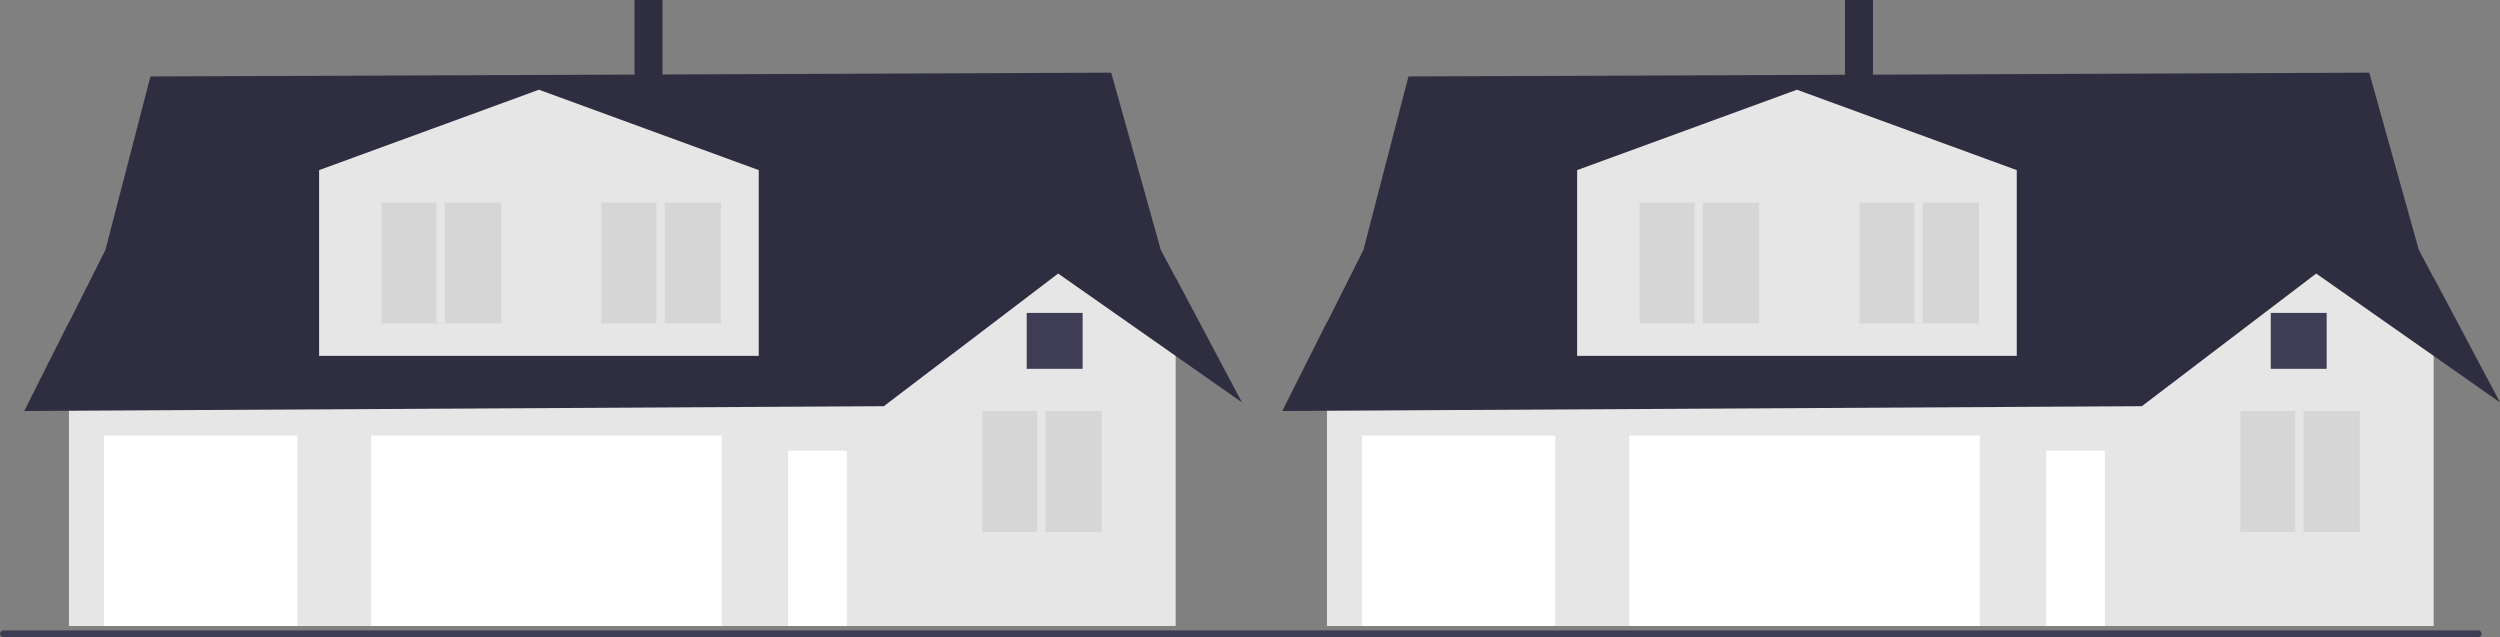<svg xmlns="http://www.w3.org/2000/svg" xmlns:xlink="http://www.w3.org/1999/xlink" width="894.264" height="227.88" viewBox="0 0 894.264 227.88"><rect x="0" y="0" width="894.264" height="227.88" fill="#808080" stroke="none"/><g><path fill="#3f3d56" d="M0,226.69c0,.66,.53,1.19,1.19,1.19H886.48c.66,0,1.19-.53,1.19-1.19,0-.66-.53-1.19-1.19-1.19H1.19c-.66,0-1.19,.53-1.19,1.19Z"/><g><polygon fill="#e6e6e6" points="420.539 99.244 420.539 223.931 24.665 223.931 24.665 115.187 37.802 89.035 415.123 89.035 420.539 99.244"/><polygon fill="#2f2e41" points="444.264 143.942 420.539 127.308 378.511 97.848 316.147 145.298 24.665 146.925 8.674 147.013 24.665 115.187 37.802 89.035 53.813 27.349 397.491 25.994 415.123 89.035 420.539 99.244 444.264 143.942"/><polygon fill="#e6e6e6" points="271.408 127.284 114.143 127.284 114.143 60.853 192.776 32.095 271.408 60.853 271.408 127.284"/><rect width="69.142" height="68.126" x="37.206" y="155.805" fill="#fff"/><rect width="125.405" height="68.126" x="132.785" y="155.805" fill="#fff"/><rect width="21.014" height="62.703" x="281.915" y="161.228" fill="#fff"/><g><rect width="42.755" height="43.247" x="351.38" y="147.01" fill="#d6d6d6"/><rect width="2.949" height="43.247" x="371.037" y="147.01" fill="#e6e6e6"/></g><g><rect width="42.755" height="43.247" x="215.129" y="72.445" fill="#d6d6d6"/><rect width="2.949" height="43.247" x="234.786" y="72.445" fill="#e6e6e6"/></g><g><rect width="42.755" height="43.247" x="136.496" y="72.445" fill="#d6d6d6"/><rect width="2.949" height="43.247" x="156.154" y="72.445" fill="#e6e6e6"/></g></g><g><polygon fill="#e6e6e6" points="870.539 99.244 870.539 223.931 474.665 223.931 474.665 115.187 487.802 89.035 865.123 89.035 870.539 99.244"/><polygon fill="#2f2e41" points="894.264 143.942 870.539 127.308 828.511 97.848 766.147 145.298 474.665 146.925 458.674 147.013 474.665 115.187 487.802 89.035 503.813 27.349 847.491 25.994 865.123 89.035 870.539 99.244 894.264 143.942"/><polygon fill="#e6e6e6" points="721.408 127.284 564.143 127.284 564.143 60.853 642.776 32.095 721.408 60.853 721.408 127.284"/><rect width="69.142" height="68.126" x="487.206" y="155.805" fill="#fff"/><rect width="125.405" height="68.126" x="582.785" y="155.805" fill="#fff"/><rect width="21.014" height="62.703" x="731.915" y="161.228" fill="#fff"/><g><rect width="42.755" height="43.247" x="801.38" y="147.01" fill="#d6d6d6"/><rect width="2.949" height="43.247" x="821.037" y="147.01" fill="#e6e6e6"/></g><g><rect width="42.755" height="43.247" x="665.129" y="72.445" fill="#d6d6d6"/><rect width="2.949" height="43.247" x="684.786" y="72.445" fill="#e6e6e6"/></g><g><rect width="42.755" height="43.247" x="586.496" y="72.445" fill="#d6d6d6"/><rect width="2.949" height="43.247" x="606.154" y="72.445" fill="#e6e6e6"/></g></g><rect width="20" height="20" x="812.264" y="111.931" fill="#3f3d56"/><rect width="20" height="20" x="367.264" y="111.931" fill="#3f3d56"/></g><rect width="10" height="32" x="226.967" fill="#2f2e41"/><rect width="10" height="32" x="659.967" fill="#2f2e41"/></svg>
